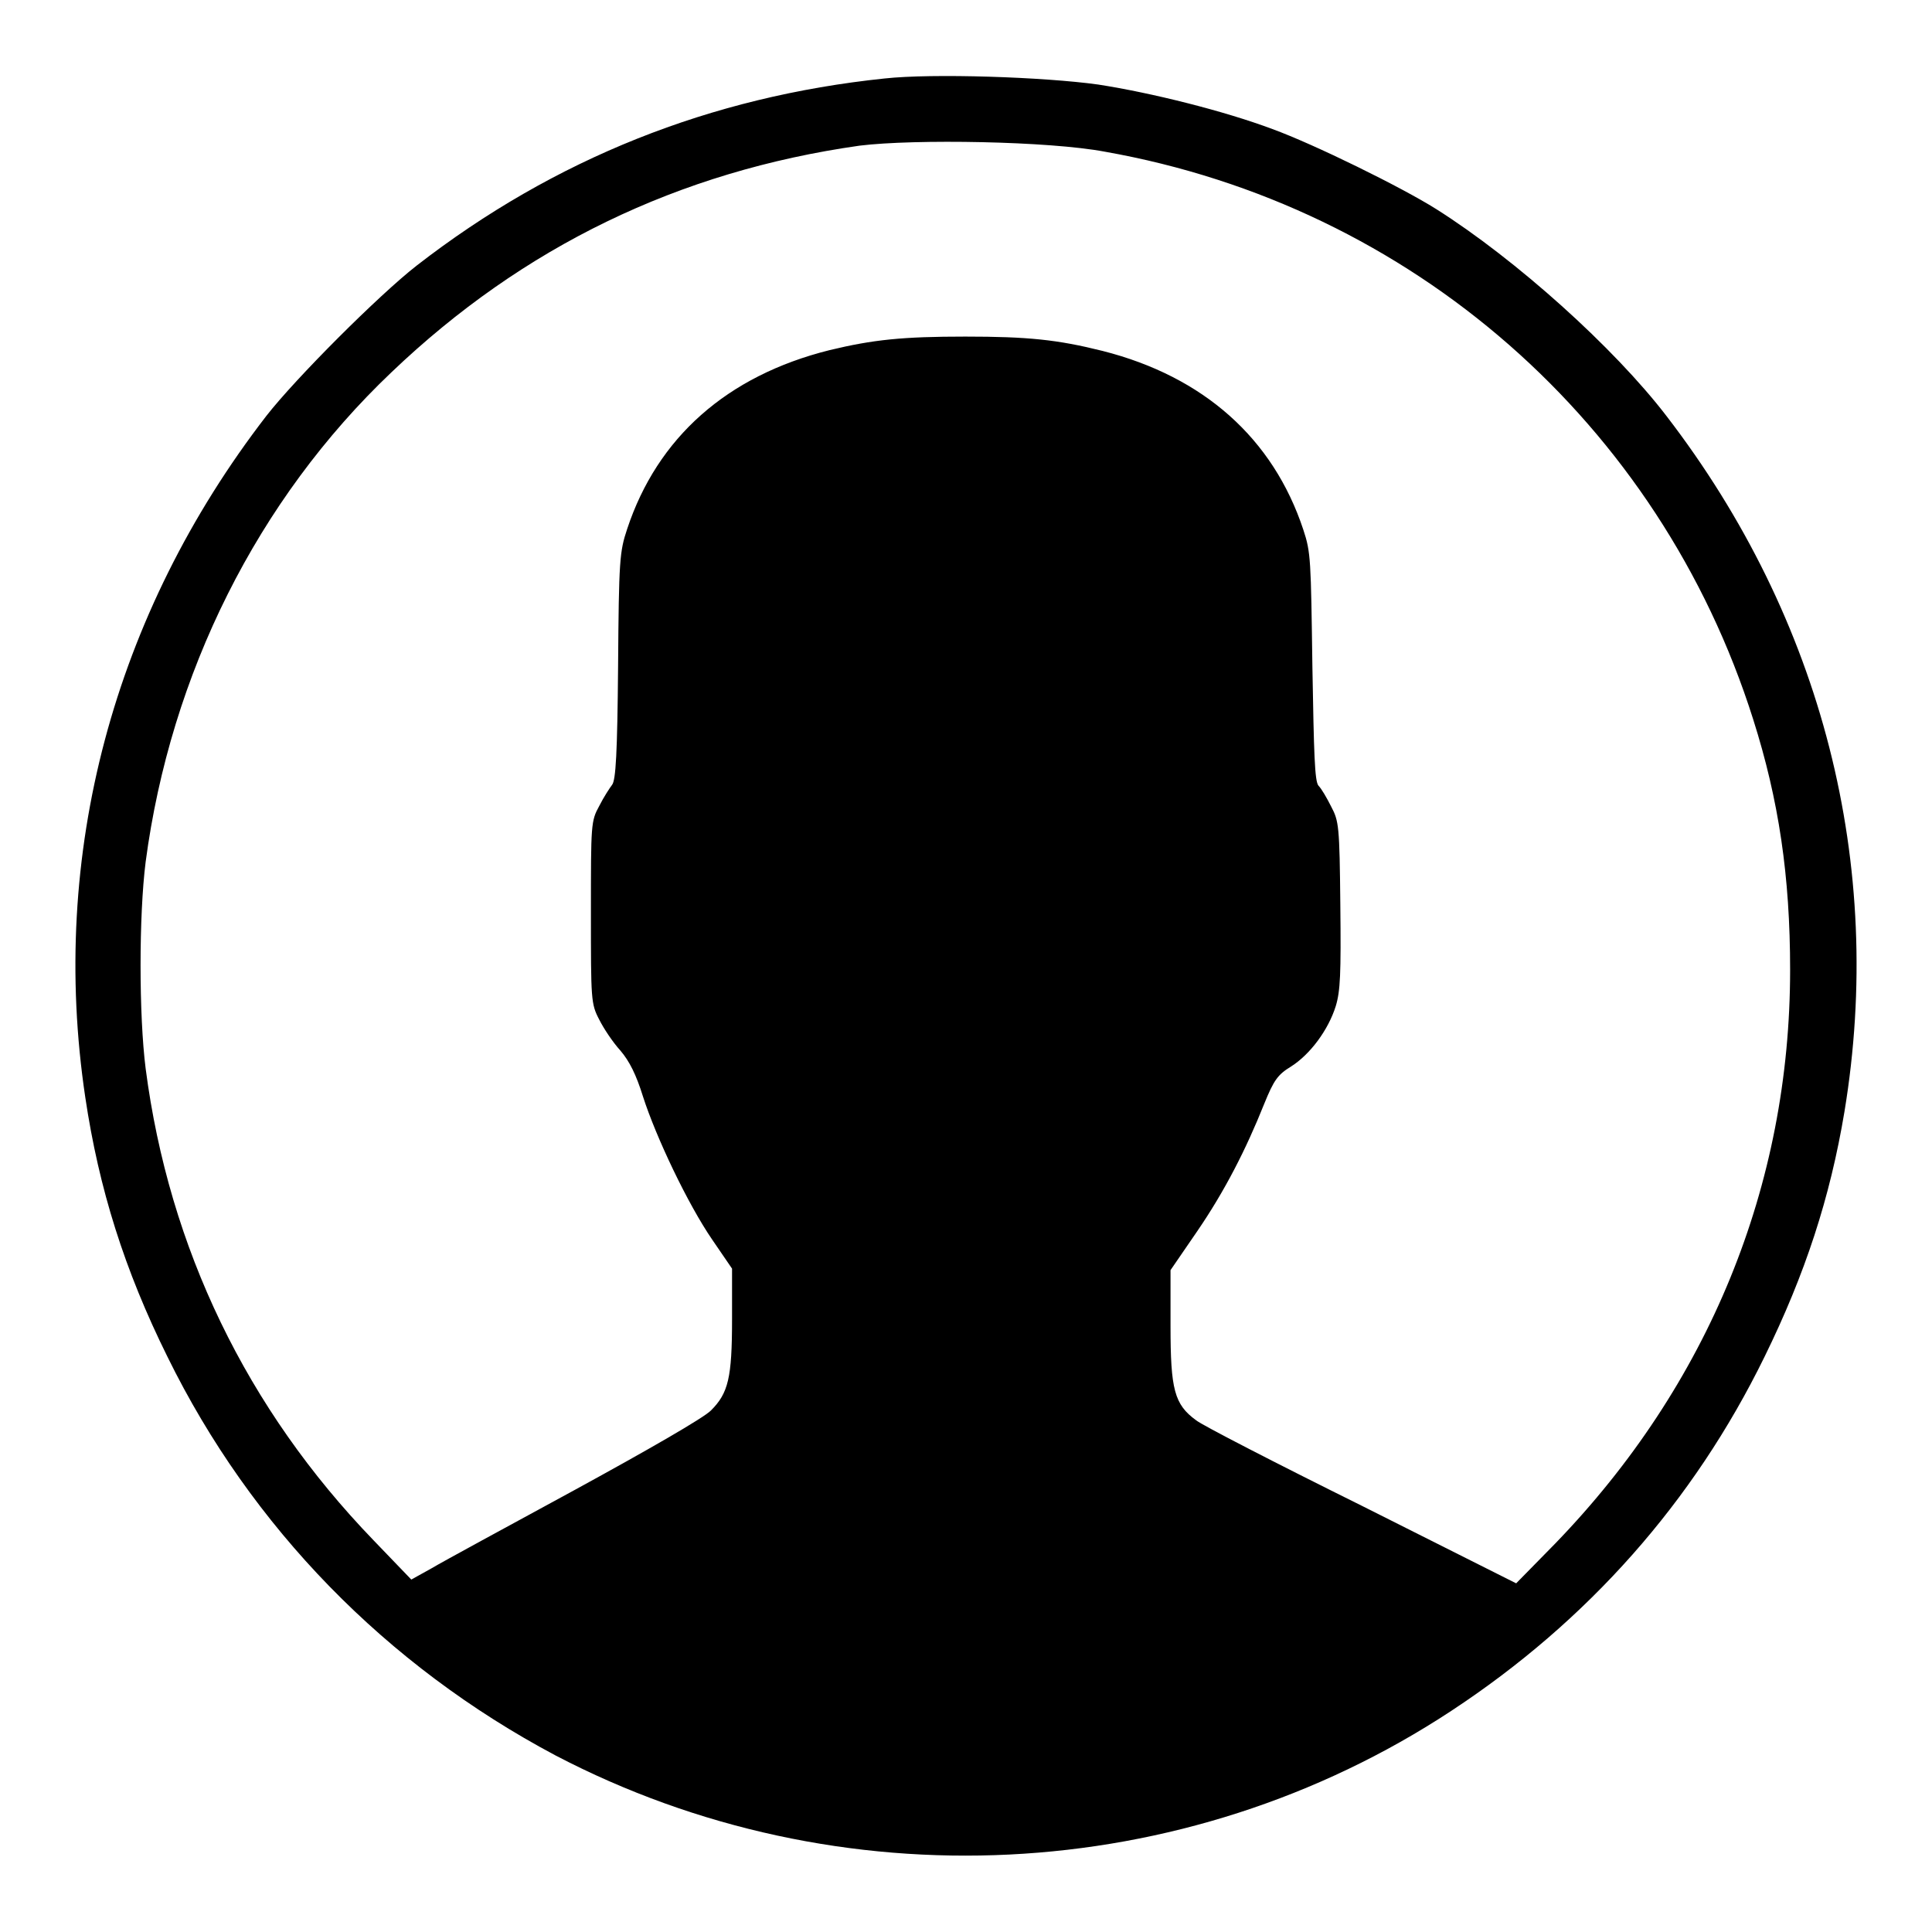 <?xml version="1.0" encoding="utf-8"?>
<!-- Svg Vector Icons : http://www.onlinewebfonts.com/icon -->
<!DOCTYPE svg PUBLIC "-//W3C//DTD SVG 1.1//EN" "http://www.w3.org/Graphics/SVG/1.1/DTD/svg11.dtd">
<svg version="1.1" xmlns="http://www.w3.org/2000/svg" xmlns:xlink="http://www.w3.org/1999/xlink" x="0px" y="0px" viewBox="0 0 256 256" enable-background="new 0 0 256 256" xml:space="preserve">
<g><g><g><path fill="#000000" d="M117.2,10.4c-23,2.4-43.7,10.6-62,24.8c-5,3.9-16,14.9-19.9,19.9C15,81.4,6.5,113.3,11.3,145.4c1.8,12.1,5.2,22.9,10.9,34.4c11.1,22.6,29,40.9,51.4,52.8c37.5,19.6,83.3,17.4,118.7-5.9c18.1-11.9,32.1-27.7,41.5-46.9c5.4-11,8.7-21.1,10.6-32.5c5.4-32.7-2.9-65.3-23.6-92.2c-6.9-9-19.9-20.7-30.5-27.4c-4.6-2.9-16.2-8.6-21.7-10.6c-6.4-2.4-16-4.8-23.1-5.9C138.3,10.2,123.6,9.7,117.2,10.4z M146.4,20.1c40.7,7.2,73.5,36,85.9,75.2c3.4,10.7,4.9,20.8,4.9,33.2c0,28.6-10.8,55-31.1,76l-5.2,5.3l-20.5-10.3c-11.3-5.6-21.2-10.7-21.9-11.3c-2.9-2.1-3.4-4.1-3.4-12.5v-7.4l3.5-5.1c3.7-5.4,6.5-10.9,8.9-16.9c1.3-3.2,1.8-3.9,3.6-5c2.5-1.6,4.9-4.8,5.9-8c0.6-2,0.7-4.2,0.6-13.4c-0.1-10.5-0.2-11.1-1.2-13c-0.6-1.2-1.3-2.4-1.7-2.8c-0.5-0.6-0.6-4.2-0.8-15.7c-0.2-14.2-0.2-15.2-1.2-18.2c-4-12.1-13.2-20.3-26.6-23.7c-6-1.5-9.9-1.9-18.2-1.9c-8.3,0-12.2,0.4-18,1.8c-13.6,3.4-22.8,11.6-26.8,23.7c-1,3-1.1,4.1-1.2,18.2c-0.1,11.5-0.3,15.1-0.8,15.7c-0.3,0.4-1.1,1.6-1.7,2.8c-1.1,2-1.1,2.4-1.1,14.1c0,11.6,0,12.1,1.1,14.2c0.6,1.2,1.8,3,2.8,4.1c1.2,1.4,2.1,3.2,3,6.1c1.7,5.3,5.9,14.2,9.2,19l2.6,3.8v6.7c0,7.8-0.5,9.8-2.8,12.1c-1,1-8.3,5.2-18,10.5c-9,4.9-17.5,9.5-19,10.4l-2.7,1.5l-5-5.2c-16.8-17.4-27.1-38.7-30.2-62.5c-0.9-7.1-0.9-20.3,0-27.4c3.3-24.9,14.8-48,32.6-64.9c17.4-16.6,38-26.6,62-30C121.2,18.4,139,18.7,146.4,20.1z"/></g></g></g>
</svg>